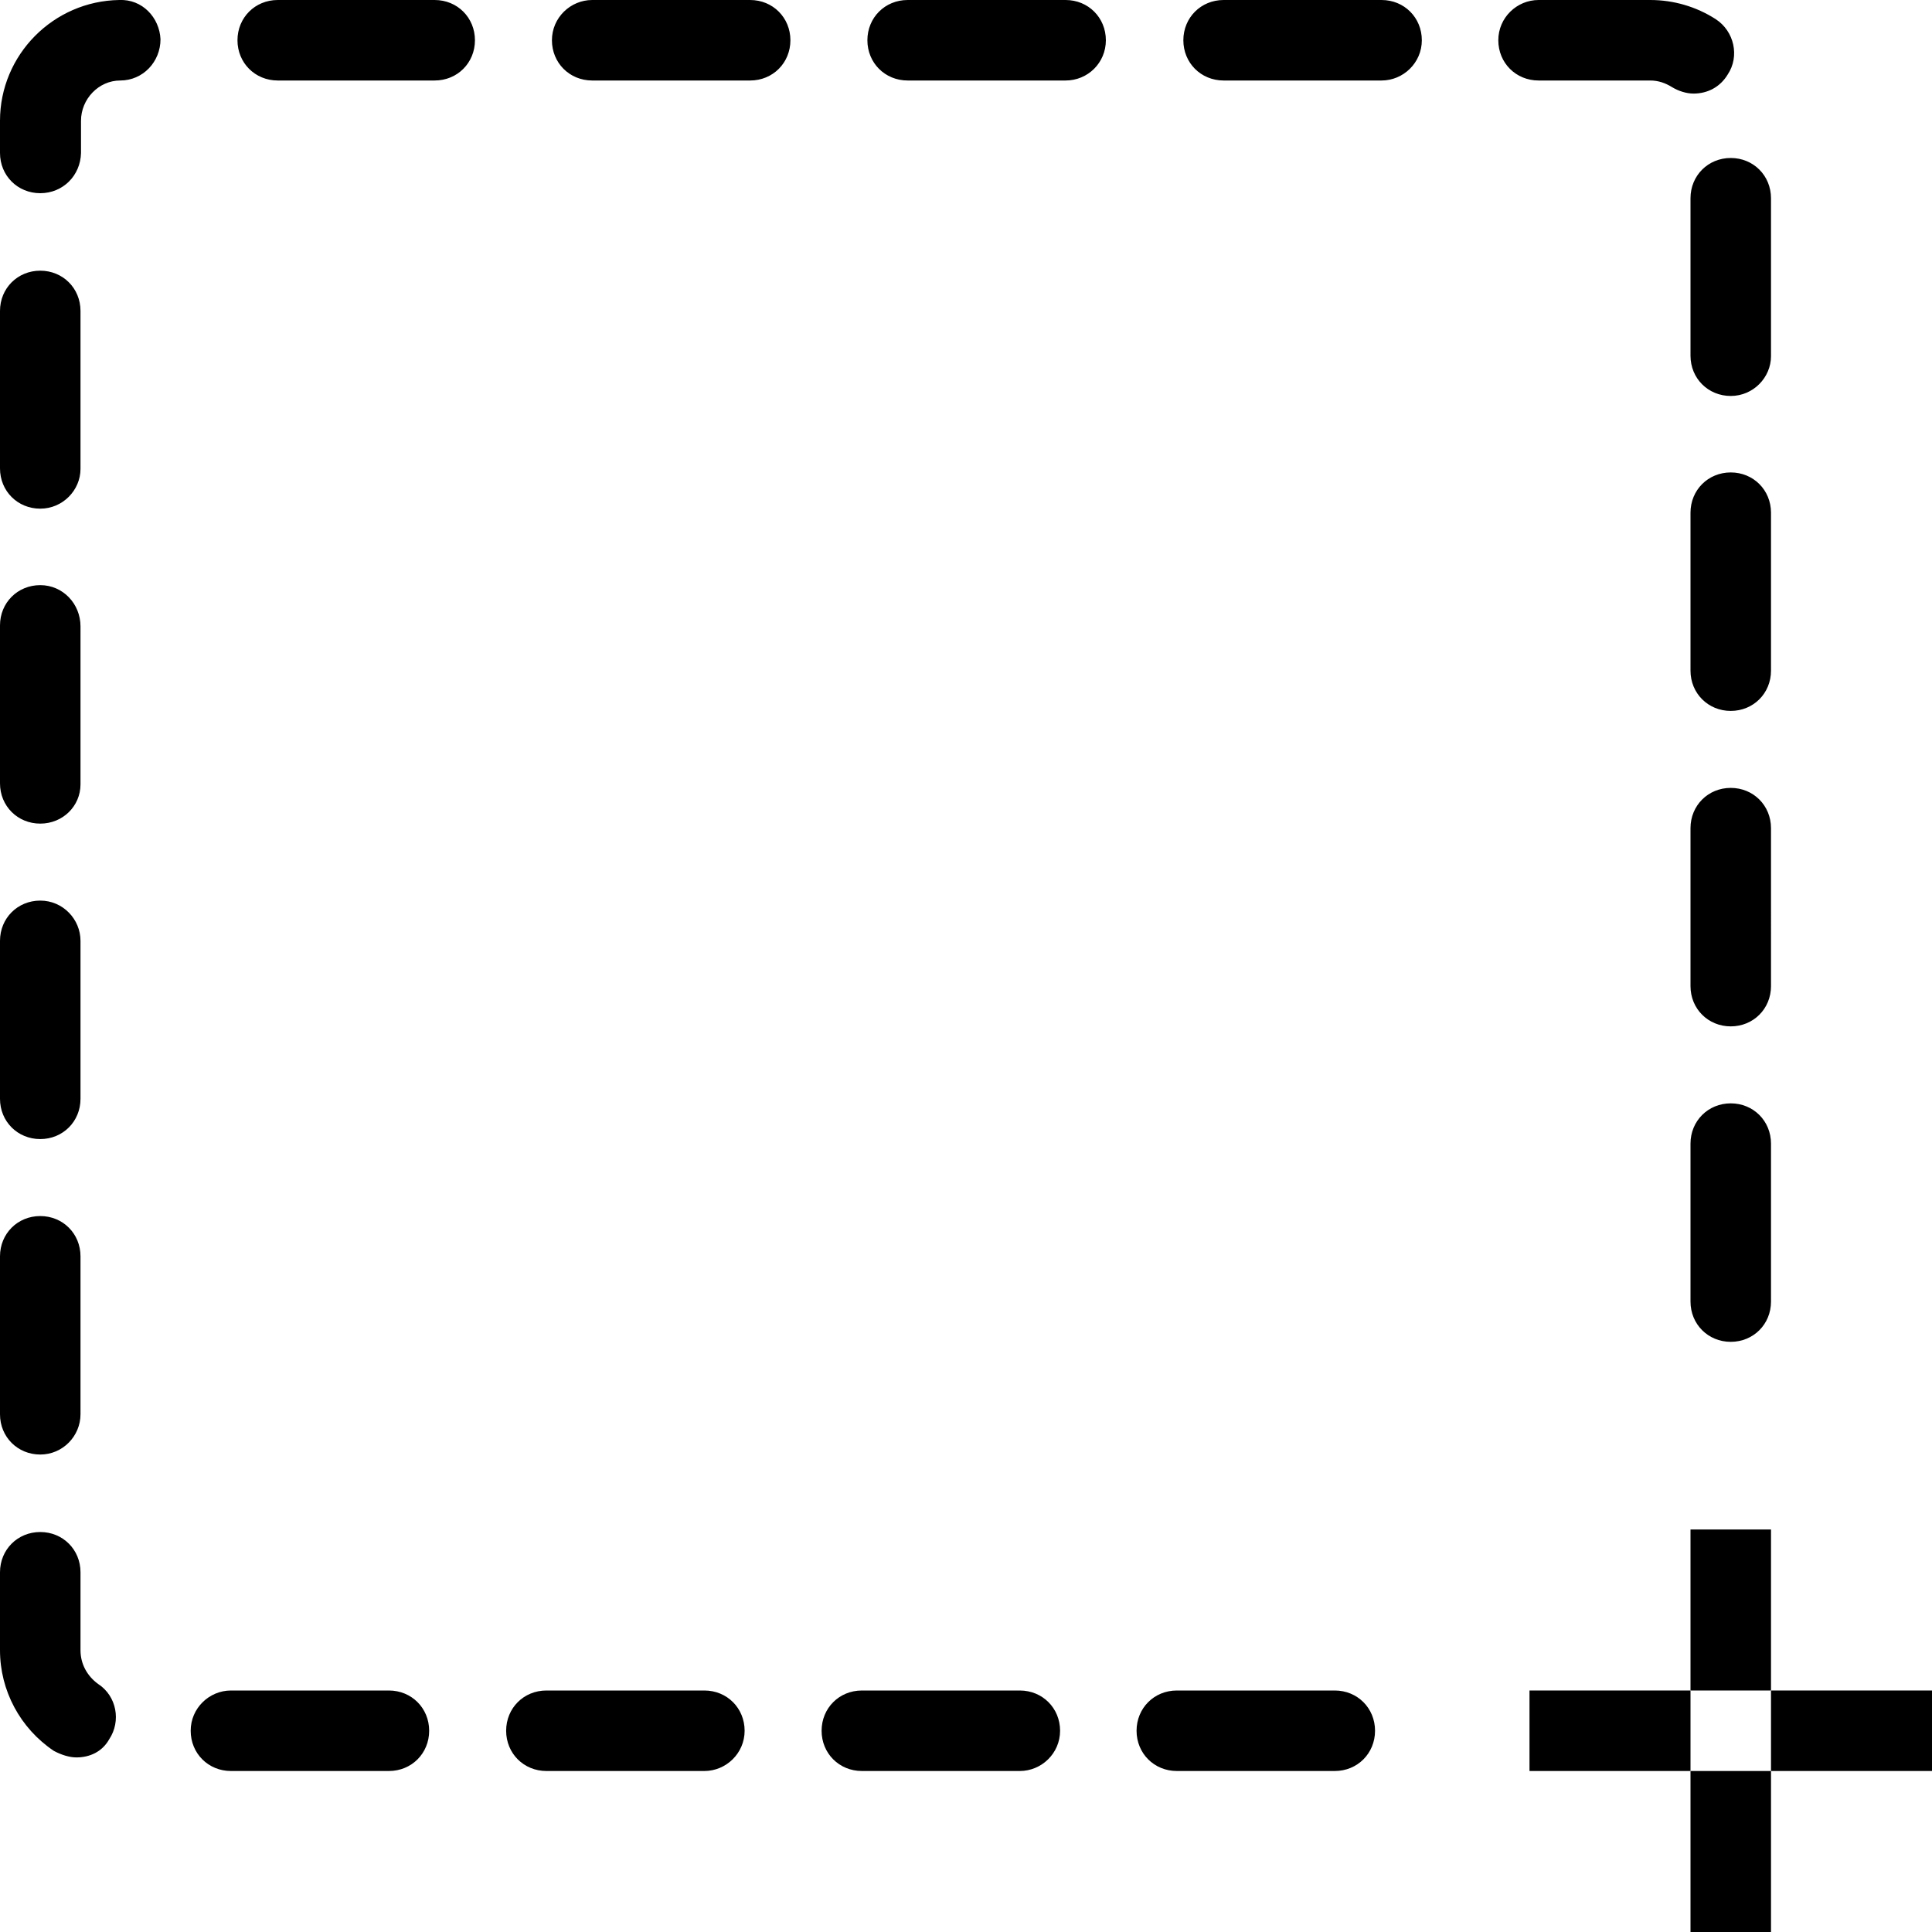 <svg xmlns="http://www.w3.org/2000/svg" xmlns:xlink="http://www.w3.org/1999/xlink" version="1.1"  x="0px" y="0px" viewBox="0 0 384 384" style="enable-background:new 0 0 384 384;" xml:space="preserve">
<g>
	<path class="st0" d="M336,304h16v32h-16V304z"/>
	<path class="st0" d="M336,352h16v32h-16V352z"/>
	<path class="st0" d="M304,352v-16h32v16H304z"/>
	<path class="st0" d="M352,352v-16h32v16H352z"/>
</g>
<path class="st0" d="M265.3,352h-31.4c-4.5,0-8-3.5-8-8s3.5-8,8-8h31.4c4.5,0,8,3.5,8,8S269.8,352,265.3,352L265.3,352z M202.7,352  h-31.4c-4.5,0-8-3.5-8-8s3.5-8,8-8h31.4c4.5,0,8,3.5,8,8S207,352,202.7,352z M140,352h-31.4c-4.5,0-8-3.5-8-8s3.5-8,8-8H140  c4.5,0,8,3.5,8,8S144.3,352,140,352z M77.3,352H45.9c-4.5,0-8-3.5-8-8s3.7-8,8-8h31.4c4.5,0,8,3.5,8,8S81.8,352,77.3,352z   M15.2,349.3c-1.4,0-3-0.5-4.5-1.3C4,343.5,0,336,0,328v-15.5c0-4.5,3.5-8,8-8s8,3.5,8,8V328c0,2.7,1.3,5.1,3.5,6.7  c3.7,2.4,4.6,7.4,2.2,11C20.3,348.2,17.8,349.3,15.2,349.3z M8,289.1c-4.5,0-8-3.5-8-8v-31.4c0-4.5,3.5-8,8-8s8,3.5,8,8v31.4  C16,285.4,12.5,289.1,8,289.1z M344,266.7c-4.5,0-8-3.5-8-8v-31.4c0-4.5,3.5-8,8-8s8,3.5,8,8v31.4C352,263.2,348.5,266.7,344,266.7  L344,266.7z M8,226.4c-4.5,0-8-3.5-8-8V187c0-4.5,3.5-8,8-8s8,3.7,8,8v31.4C16,222.9,12.5,226.4,8,226.4z M344,204c-4.5,0-8-3.5-8-8  v-31.4c0-4.5,3.5-8,8-8s8,3.5,8,8V196C352,200.5,348.5,204,344,204z M8,163.7c-4.5,0-8-3.5-8-8v-31.4c0-4.5,3.5-8,8-8s8,3.7,8,8.2  v31.4C16,160.2,12.5,163.7,8,163.7z M344,141.3c-4.5,0-8-3.5-8-8v-31.4c0-4.5,3.5-8,8-8s8,3.5,8,8v31.4  C352,137.8,348.5,141.3,344,141.3z M8,101.1c-4.5,0-8-3.5-8-8V61.8c0-4.5,3.5-8,8-8s8,3.5,8,8v31.4C16,97.4,12.5,101.1,8,101.1z   M344,78.7c-4.5,0-8-3.5-8-8V39.4c0-4.5,3.5-8,8-8s8,3.5,8,8v31.4C352,75,348.5,78.7,344,78.7z M8,38.4c-4.5,0-8-3.5-8-8V24  C0,10.9,10.6,0.2,23.7,0c4.6-0.2,8,3.5,8.2,7.8c0,4.5-3.5,8.2-8,8.2c-4.3,0-7.8,3.7-7.8,8v6.4C16,34.9,12.5,38.4,8,38.4z   M336.6,18.6c-1.4,0-3-0.5-4.3-1.3S329.6,16,328,16h-22.2c-4.5,0-8-3.5-8-8s3.7-8,8-8H328c4.6,0,9.1,1.3,13,3.8  c3.7,2.4,4.8,7.4,2.4,11C341.9,17.3,339.4,18.6,336.6,18.6L336.6,18.6z M274.6,16h-31.4c-4.5,0-8-3.5-8-8s3.5-8,8-8h31.4  c4.5,0,8,3.5,8,8S278.9,16,274.6,16z M211.8,16h-31.4c-4.5,0-8-3.5-8-8s3.5-8,8-8h31.4c4.5,0,8,3.5,8,8S216.2,16,211.8,16z   M149.1,16h-31.4c-4.5,0-8-3.5-8-8s3.7-8,8-8h31.4c4.5,0,8,3.5,8,8S153.6,16,149.1,16z M86.4,16H55.2c-4.5,0-8-3.5-8-8s3.5-8,8-8  h31.2c4.5,0,8,3.5,8,8S90.9,16,86.4,16z"/>
</svg>